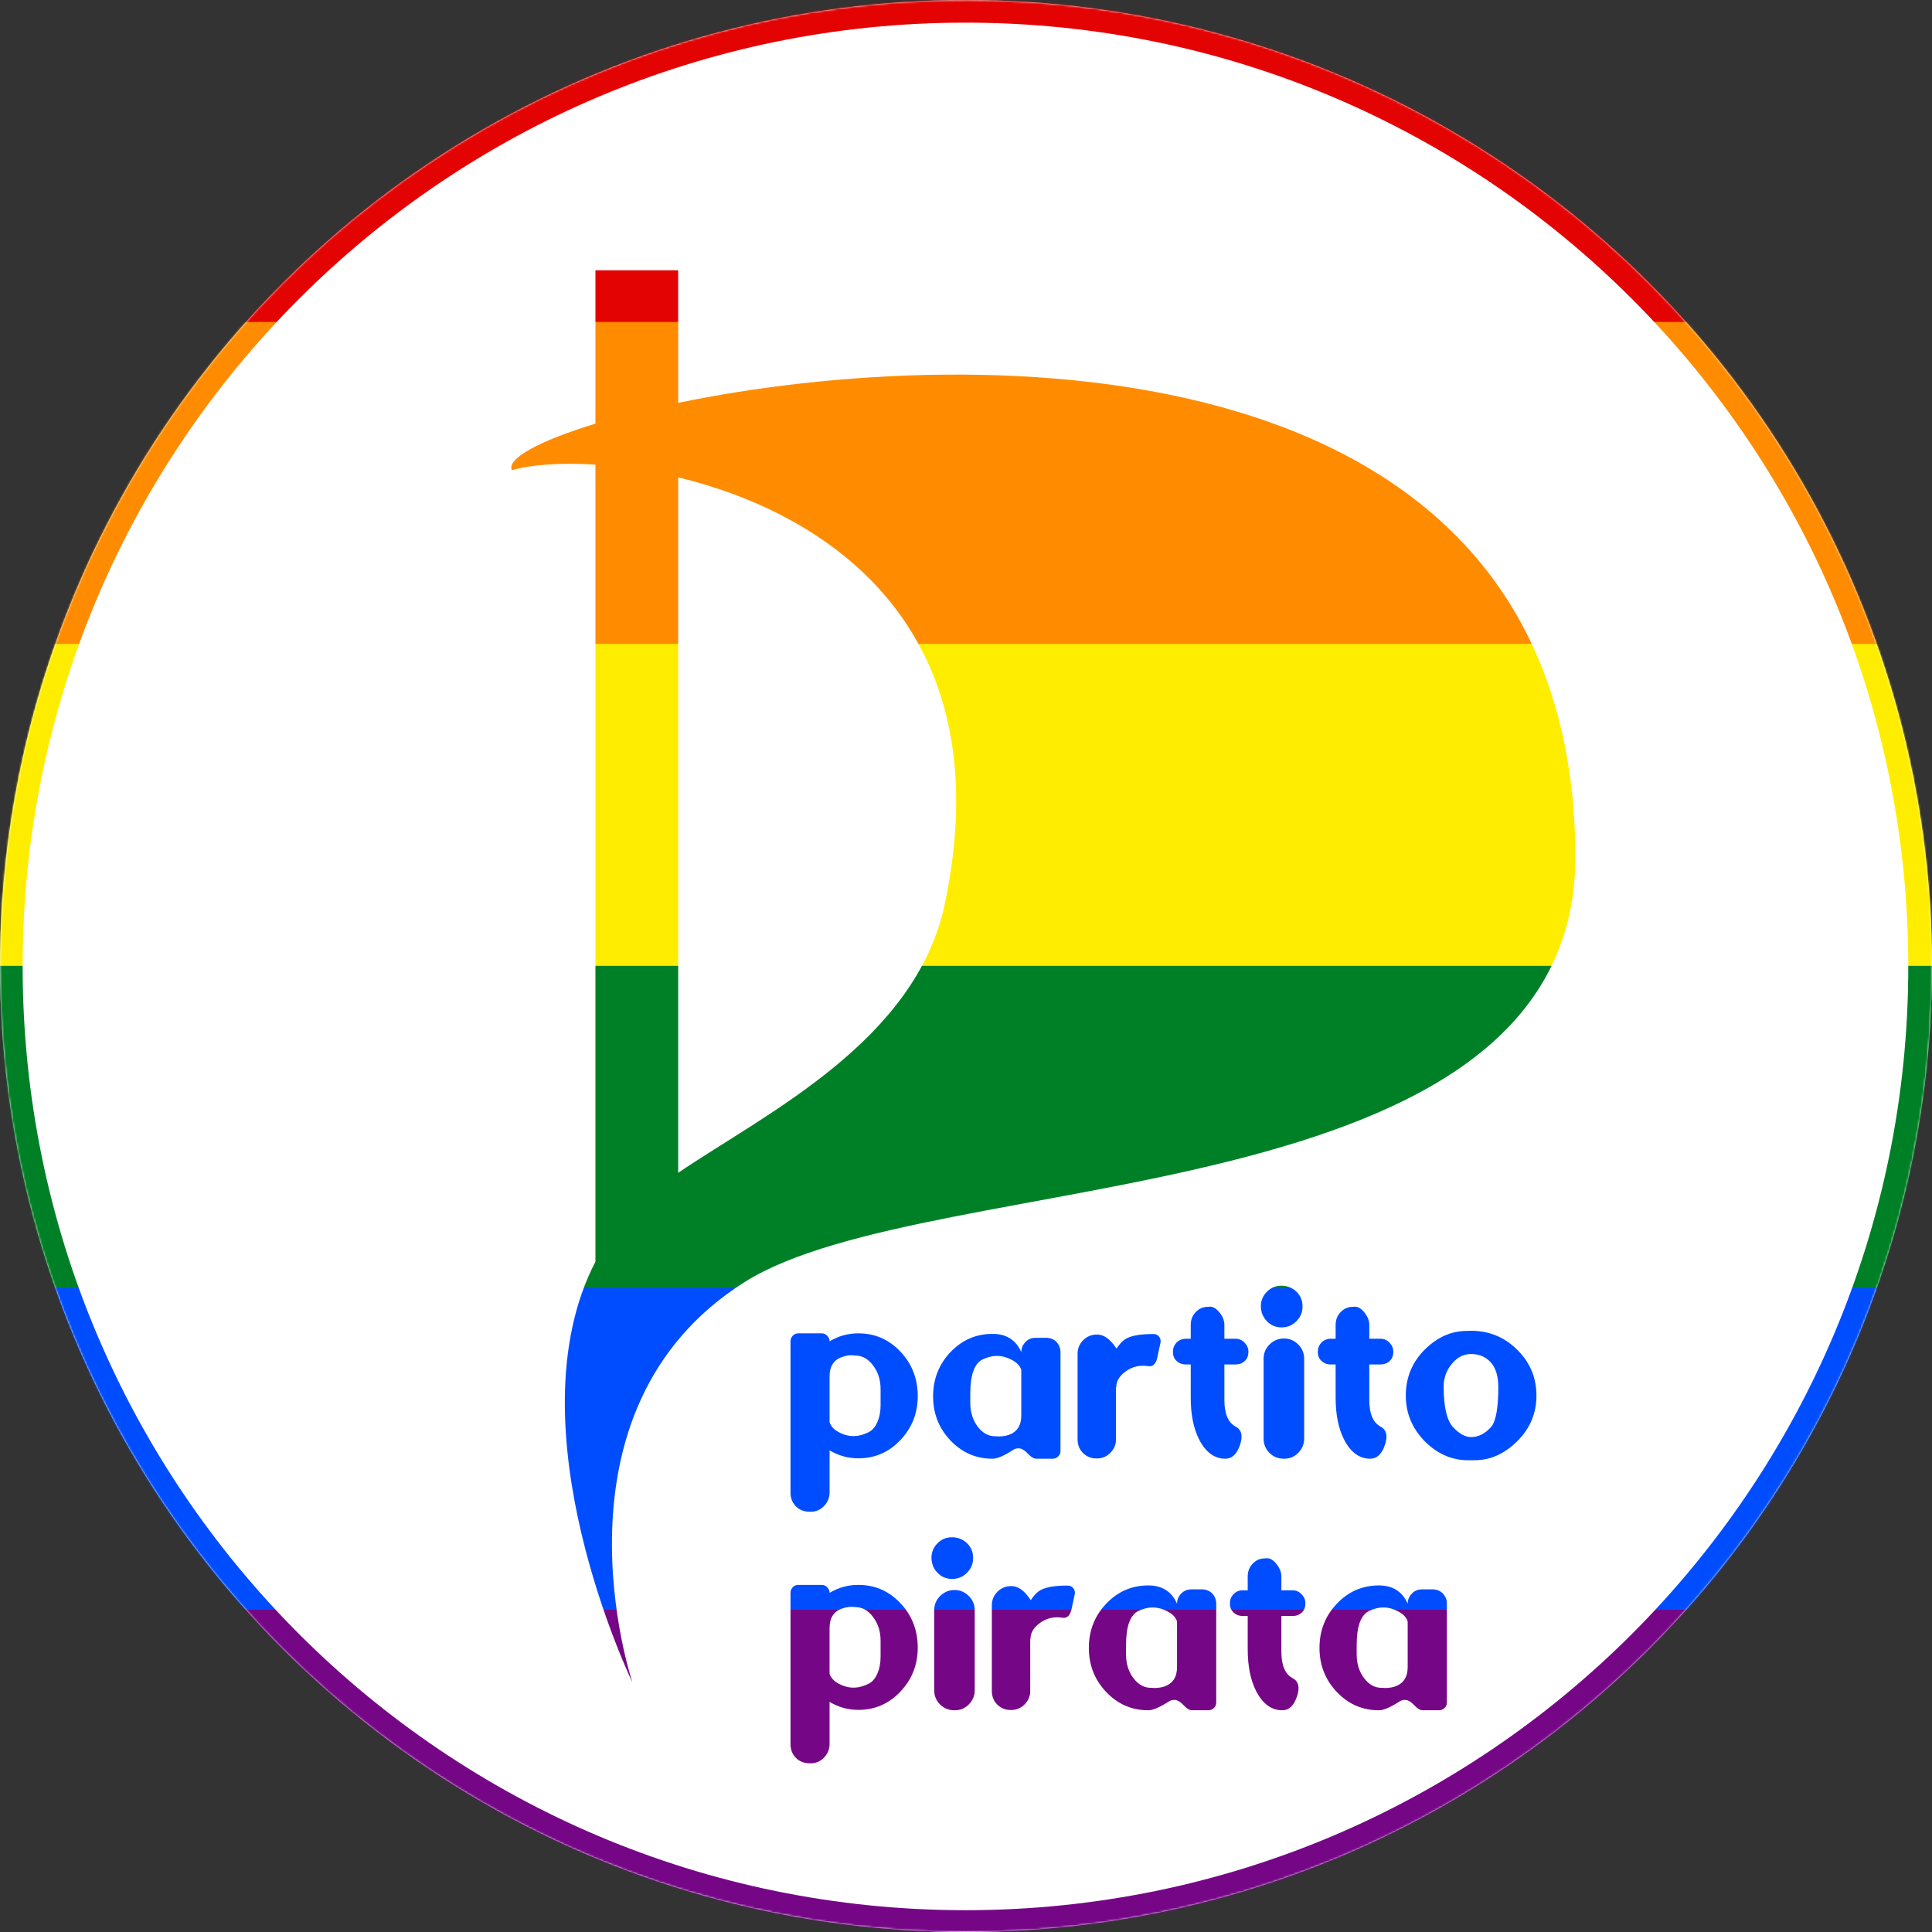<?xml version="1.0" encoding="UTF-8" standalone="no"?>
<svg
   xmlns:osb="http://www.openswatchbook.org/uri/2009/osb"
   xmlns:dc="http://purl.org/dc/elements/1.1/"
   xmlns:cc="http://creativecommons.org/ns#"
   xmlns:rdf="http://www.w3.org/1999/02/22-rdf-syntax-ns#"
   xmlns:svg="http://www.w3.org/2000/svg"
   xmlns="http://www.w3.org/2000/svg"
   xmlns:xlink="http://www.w3.org/1999/xlink"
   xmlns:sodipodi="http://sodipodi.sourceforge.net/DTD/sodipodi-0.dtd"
   xmlns:inkscape="http://www.inkscape.org/namespaces/inkscape"
   version="1.1"
   x="0px"
   y="0px"
   width="1024"
   height="1024"
   viewBox="0 0 1024 1024"
   enable-background="new 0 0 410 432.171"
   xml:space="preserve"
   id="svg853"
   sodipodi:docname="pirati.dyuthi.rainbow.white.svg"
   inkscape:version="0.92.4 (5da689c313, 2019-01-14)"
   inkscape:export-filename="/home/peppe/dyuthi-pp.png"
   inkscape:export-xdpi="96"
   inkscape:export-ydpi="96"><rect x="0" y="0" width="1024" height="1024" fill="#333333" stroke="none"/><defs
   id="defs857"><linearGradient
   id="linearGradient2451"
   osb:paint="solid"><stop
     style="stop-color:#ffffff;stop-opacity:1;"
     offset="0"
     id="stop2449" /></linearGradient><linearGradient
   id="linearGradient2399"
   osb:paint="solid"><stop
     style="stop-color:#000000;stop-opacity:1;"
     offset="0"
     id="stop2397" /></linearGradient>
        
        
        
    
            
            
            
            
        <linearGradient
   inkscape:collect="always"
   xlink:href="#linearGradient2451"
   id="linearGradient2453"
   x1="440.941"
   y1="791.882"
   x2="792.724"
   y2="791.882"
   gradientUnits="userSpaceOnUse" /><clipPath
   clipPathUnits="userSpaceOnUse"
   id="clipPath864"><use
     x="0"
     y="0"
     xlink:href="#g860"
     id="use866"
     width="100%"
     height="100%" /></clipPath><mask
   maskUnits="userSpaceOnUse"
   id="mask926"><circle
     style="opacity:1;fill:#ffffff;fill-opacity:1;stroke:none;stroke-width:25.645;stroke-miterlimit:4;stroke-dasharray:none;stroke-opacity:0.512;paint-order:fill markers stroke"
     id="circle928"
     cx="512"
     cy="512"
     r="512" /></mask></defs><sodipodi:namedview
   pagecolor="#ffffff"
   bordercolor="#666666"
   borderopacity="1"
   objecttolerance="10"
   gridtolerance="10"
   guidetolerance="10"
   inkscape:pageopacity="0"
   inkscape:pageshadow="2"
   inkscape:window-width="1920"
   inkscape:window-height="1016"
   id="namedview855"
   showgrid="false"
   inkscape:pagecheckerboard="true"
   inkscape:zoom="0.39928122"
   inkscape:cx="-174.14647"
   inkscape:cy="276.43425"
   inkscape:window-x="0"
   inkscape:window-y="27"
   inkscape:window-maximized="1"
   inkscape:current-layer="svg853"
   inkscape:snap-grids="false"
   inkscape:snap-text-baseline="true" />
    <circle
   style="fill:#ffffff;fill-opacity:1;stroke:none;stroke-width:10.516;stroke-miterlimit:4;stroke-dasharray:none;stroke-opacity:0.512;paint-order:fill markers stroke"
   id="path882"
   cx="512"
   cy="512"
   inkscape:export-filename="/home/peppe/text906.png"
   inkscape:export-xdpi="96"
   inkscape:export-ydpi="96"
   r="512" /><g
   id="g862"
   clip-path="url(#clipPath864)"
   mask="url(#mask926)"
   transform="translate(6.95e-6,8e-6)"><g
     inkscape:label="Clip"
     id="g860"><g
       transform="scale(1.318,2.133)"
       id="g909"><rect
         style="fill:#750787"
         y="0"
         x="0"
         width="777"
         height="480"
         id="rect883" /><rect
         style="fill:#004dff"
         y="0"
         x="0"
         width="777"
         height="400"
         id="rect885" /><rect
         style="fill:#008026"
         y="0"
         x="0"
         width="777"
         height="320"
         id="rect887" /><rect
         style="fill:#ffed00"
         y="0"
         x="0"
         width="777"
         height="240"
         id="rect889" /><rect
         style="fill:#ff8c00"
         y="0"
         x="0"
         width="777"
         height="160"
         id="rect891" /><rect
         style="fill:#e40303"
         y="0"
         x="0"
         width="777"
         height="80"
         id="rect893" /></g></g></g><g
   transform="translate(0,428.719)"
   id="g815" />
    
<g
   aria-label="pirati"
   transform="matrix(0.978,0,0,0.975,12,12)"
   style="font-style:normal;font-variant:normal;font-weight:normal;font-stretch:normal;font-size:193.034px;line-height:1.25;font-family:'Bebas Neue';-inkscape-font-specification:'Bebas Neue, Normal';font-variant-ligatures:normal;font-variant-caps:normal;font-variant-numeric:normal;font-feature-settings:normal;text-align:start;letter-spacing:0px;word-spacing:0px;writing-mode:lr-tb;text-anchor:start;opacity:1;fill:#ff6600;fill-opacity:1;stroke:none;stroke-width:2.918;stroke-miterlimit:4;stroke-dasharray:none;stroke-opacity:1"
   id="text906"><g
   aria-label="partito pirata"
   transform="scale(1,1)"
   style="font-style:normal;font-variant:normal;font-weight:normal;font-stretch:normal;font-size:150.583px;line-height:1.25;font-family:Dyuthi;-inkscape-font-specification:'Dyuthi, Normal';font-variant-ligatures:normal;font-variant-caps:normal;font-variant-numeric:normal;font-feature-settings:normal;text-align:start;letter-spacing:0px;word-spacing:0px;writing-mode:lr-tb;text-anchor:start;fill:#ffffff;fill-opacity:1;stroke:none;stroke-width:10.986"
   id="text822"><path
     id="path907"
     style="font-style:normal;font-variant:normal;font-weight:normal;font-stretch:normal;font-size:150.583px;font-family:Dyuthi;-inkscape-font-specification:'Dyuthi, Normal';font-variant-ligatures:normal;font-variant-caps:normal;font-variant-numeric:normal;font-feature-settings:normal;text-align:start;writing-mode:lr-tb;text-anchor:start;stroke-width:10.986"
     d="m 722.966,882.123 q 0,0 0,4.853 0,7.647 4.044,13.014 4.044,5.367 9.779,5.22 3.382,0.368 6.838,-0.662 6.985,-2.426 6.985,-10.588 0,0 0,-24.852 -1.323,-4.191 -7.647,-6.544 -6.323,-2.426 -13.161,0.809 -6.838,3.162 -6.838,18.749 z m -10.735,25.367 q -9.411,-9.926 -9.411,-23.97 0,-14.117 9.411,-24.043 9.411,-9.926 22.793,-9.926 11.25,0 15.588,9.926 0,-3.235 2.426,-5.662 2.132,-2.132 5.367,-2.132 h 5.662 q 3.235,0 5.515,2.132 2.279,2.426 2.279,5.662 v 53.675 q 0,1.912 -1.323,3.088 -1.25,1.176 -3.015,1.176 h -8.823 q -1.912,0 -4.412,-2.647 -2.5,-2.647 -4.485,-2.941 -1.985,-0.294 -3.75,0.882 -7.279,4.706 -11.029,4.706 -13.382,0 -22.793,-9.926 z m -30.073,-21.985 q 0,11.25 6.176,14.485 4.779,2.647 2.279,9.926 -2.5,7.5 -7.941,7.5 -8.823,0 -14.191,-10.441 -4.559,-8.97 -4.559,-22.793 v -18.014 h -2.647 q -3.015,0 -5,-1.912 -2.059,-1.838 -1.985,-4.926 v -0.147 q 0,-2.868 1.985,-4.926 1.985,-2.059 5,-2.059 h 2.647 v -7.5 q 0,-5.147 4.044,-8.161 2.206,-1.765 6.25,-1.765 h 0.294 q 2.5,0 5.073,3.235 2.573,3.235 2.573,6.691 v 7.5 h 6.176 q 2.72,0 4.779,2.132 2.059,2.132 2.059,4.853 v 0.147 q 0,3.162 -1.985,5 -1.985,1.838 -4.853,1.838 h -6.176 z m -84.188,-3.382 q 0,0 0,4.853 0,7.647 4.044,13.014 4.044,5.367 9.779,5.22 3.382,0.368 6.838,-0.662 6.985,-2.426 6.985,-10.588 0,0 0,-24.852 -1.323,-4.191 -7.647,-6.544 -6.323,-2.426 -13.161,0.809 -6.838,3.162 -6.838,18.749 z m -10.735,25.367 q -9.411,-9.926 -9.411,-23.97 0,-14.117 9.411,-24.043 9.411,-9.926 22.793,-9.926 11.25,0 15.588,9.926 0,-3.235 2.426,-5.662 2.132,-2.132 5.367,-2.132 h 5.662 q 3.235,0 5.515,2.132 2.279,2.426 2.279,5.662 v 53.675 q 0,1.912 -1.323,3.088 -1.25,1.176 -3.015,1.176 h -8.823 q -1.912,0 -4.412,-2.647 -2.5,-2.647 -4.485,-2.941 -1.985,-0.294 -3.75,0.882 -7.279,4.706 -11.029,4.706 -13.382,0 -22.793,-9.926 z m -36.469,-54.851 q 4.265,-3.015 15.514,-3.015 2.059,0 3.162,1.471 1.103,1.471 0.735,3.235 l -1.471,6.838 q -1.029,6.544 -5.073,5.956 -6.764,-1.103 -12.058,2.647 -5.294,3.75 -5.367,8.603 v 0.147 H 546.06 v 28.455 q 0,4.118 -3.015,7.206 -3.015,3.088 -7.353,3.088 h -0.221 q -4.265,0 -7.279,-2.941 -2.941,-3.015 -2.941,-7.353 V 860.286 q 0,-4.265 3.088,-7.353 3.088,-3.015 7.279,-3.015 h 0.368 q 5.367,0 10.367,7.647 2.279,-3.456 4.412,-4.926 z m -45.807,64.777 q -4.559,0 -7.794,-3.162 -3.162,-3.235 -3.162,-7.794 v -43.381 q 0,-4.559 3.235,-7.794 3.309,-3.235 7.72,-3.235 h 0.147 q 4.412,0 7.647,3.235 3.235,3.235 3.235,7.794 v 43.381 q 0,4.559 -3.235,7.794 -3.235,3.235 -7.647,3.162 z m 10.147,-82.791 q 0,4.779 -3.382,8.088 -3.309,3.309 -7.941,3.309 -4.706,0 -7.941,-3.309 -3.235,-3.309 -3.309,-8.088 0,-4.779 3.309,-8.014 3.235,-3.309 7.941,-3.235 4.559,0 7.941,3.162 3.382,3.235 3.382,8.088 z m -50.145,53.822 q 0,0 0,-8.823 0,-7.5 -4.044,-12.867 -3.97,-5.441 -9.779,-5.441 -3.382,-0.515 -6.838,0.735 -6.985,2.279 -6.985,10.588 0,0 0,24.926 1.323,4.265 7.647,6.617 6.323,2.279 13.014,-0.956 3.235,-1.323 5.147,-5.515 1.838,-4.191 1.838,-9.264 z m -12.058,28.749 q -8.382,0 -15.588,-4.338 v 22.94 q 0,4.265 -3.162,7.5 -3.015,3.015 -7.279,2.941 h -0.294 q -4.632,0 -7.5,-2.941 -2.941,-2.941 -2.941,-7.5 v -82.203 q 0,-1.691 1.176,-3.015 1.176,-1.323 3.088,-1.323 h 12.647 q 1.838,0 3.088,1.397 1.25,1.397 1.176,2.941 7.206,-4.338 15.588,-4.338 13.455,0 22.793,9.926 9.338,9.926 9.411,24.043 0,14.117 -9.411,24.043 -9.338,9.926 -22.793,9.926 z m 332.047,-148.292 q 6.029,0 10.882,-5.515 3.897,-4.485 3.897,-21.911 -0.073,-8.75 -4.118,-13.235 -4.117,-4.485 -10.661,-4.485 -5.662,0 -9.853,4.706 -5,5.588 -5,13.014 0.073,16.47 5,21.911 4.926,5.441 9.853,5.515 z m 25.073,-47.425 q 10.367,10.294 10.367,24.852 0,14.558 -10.514,24.926 -10.441,10.294 -22.94,10.22 -1.029,0.073 -1.985,0 -14.117,0.588 -24.779,-10 -10.588,-10.588 -10.588,-25.22 0.073,-14.705 10.294,-24.926 10.294,-10.22 23.014,-10.147 0.956,-0.073 1.985,-0.073 14.779,0 25.146,10.367 z m -80.218,27.278 q 0,11.25 6.176,14.485 4.779,2.647 2.279,9.926 -2.5,7.5 -7.941,7.5 -8.823,0 -14.191,-10.441 -4.559,-8.97 -4.559,-22.793 v -18.014 h -2.647 q -3.015,0 -5,-1.912 -2.059,-1.838 -1.985,-4.926 v -0.147 q 0,-2.868 1.985,-4.926 1.985,-2.059 5,-2.059 h 2.647 v -7.5 q 0,-5.147 4.044,-8.161 2.206,-1.765 6.25,-1.765 h 0.294 q 2.5,0 5.073,3.235 2.573,3.235 2.573,6.691 v 7.5 h 6.176 q 2.72,0 4.779,2.132 2.059,2.132 2.059,4.853 v 0.147 q 0,3.162 -1.985,5 -1.985,1.838 -4.853,1.838 h -6.176 z m -46.322,31.911 q -4.559,0 -7.794,-3.162 -3.162,-3.235 -3.162,-7.794 v -43.381 q 0,-4.559 3.235,-7.794 3.309,-3.235 7.72,-3.235 h 0.147 q 4.412,0 7.647,3.235 3.235,3.235 3.235,7.794 v 43.381 q 0,4.559 -3.235,7.794 -3.235,3.235 -7.647,3.162 z m 10.147,-82.791 q 0,4.779 -3.382,8.088 -3.309,3.309 -7.941,3.309 -4.706,0 -7.941,-3.309 -3.235,-3.309 -3.309,-8.088 0,-4.779 3.309,-8.014 3.235,-3.309 7.941,-3.235 4.559,0 7.941,3.162 3.382,3.235 3.382,8.088 z m -42.351,50.881 q 0,11.25 6.176,14.485 4.779,2.647 2.279,9.926 -2.5,7.5 -7.941,7.5 -8.823,0 -14.191,-10.441 -4.559,-8.97 -4.559,-22.793 v -18.014 h -2.647 q -3.015,0 -5,-1.912 -2.059,-1.838 -1.985,-4.926 v -0.147 q 0,-2.868 1.985,-4.926 1.985,-2.059 5,-2.059 h 2.647 v -7.5 q 0,-5.147 4.044,-8.161 2.206,-1.765 6.25,-1.765 h 0.294 q 2.5,0 5.073,3.235 2.573,3.235 2.573,6.691 v 7.5 h 6.176 q 2.72,0 4.779,2.132 2.059,2.132 2.059,4.853 v 0.147 q 0,3.162 -1.985,5 -1.985,1.838 -4.853,1.838 h -6.176 z m -54.042,-32.867 q 4.265,-3.015 15.514,-3.015 2.059,0 3.162,1.471 1.103,1.471 0.735,3.235 l -1.471,6.838 q -1.029,6.544 -5.073,5.956 -6.764,-1.103 -12.058,2.647 -5.294,3.75 -5.367,8.603 v 0.147 H 592.529 v 28.455 q 0,4.118 -3.015,7.206 -3.015,3.088 -7.353,3.088 h -0.221 q -4.265,0 -7.279,-2.941 -2.941,-3.015 -2.941,-7.353 v -46.69 q 0,-4.265 3.088,-7.353 3.088,-3.015 7.279,-3.015 h 0.368 q 5.367,0 10.367,7.647 2.279,-3.456 4.412,-4.926 z m -83.674,29.484 q 0,0 0,4.853 0,7.647 4.044,13.014 4.044,5.367 9.779,5.22 3.382,0.368 6.838,-0.662 6.985,-2.426 6.985,-10.588 0,0 0,-24.852 -1.323,-4.191 -7.647,-6.544 -6.323,-2.426 -13.161,0.809 -6.838,3.162 -6.838,18.749 z m -10.735,25.367 q -9.411,-9.926 -9.411,-23.97 0,-14.117 9.411,-24.043 9.411,-9.926 22.793,-9.926 11.25,0 15.588,9.926 0,-3.235 2.426,-5.662 2.132,-2.132 5.367,-2.132 h 5.662 q 3.235,0 5.515,2.132 2.279,2.426 2.279,5.662 v 53.675 q 0,1.912 -1.323,3.088 -1.25,1.176 -3.015,1.176 h -8.823 q -1.912,0 -4.412,-2.647 -2.5,-2.647 -4.485,-2.941 -1.985,-0.294 -3.75,0.882 -7.279,4.706 -11.029,4.706 -13.382,0 -22.793,-9.926 z m -37.866,-19.043 q 0,0 0,-8.823 0,-7.5 -4.044,-12.867 -3.97,-5.441 -9.779,-5.441 -3.382,-0.515 -6.838,0.735 -6.985,2.279 -6.985,10.588 0,0 0,24.926 1.323,4.265 7.647,6.617 6.323,2.279 13.014,-0.956 3.235,-1.323 5.147,-5.515 1.838,-4.191 1.838,-9.264 z m -12.058,28.749 q -8.382,0 -15.588,-4.338 v 22.94 q 0,4.265 -3.162,7.5 -3.015,3.015 -7.279,2.941 h -0.294 q -4.632,0 -7.5,-2.941 -2.941,-2.941 -2.941,-7.5 v -82.203 q 0,-1.691 1.176,-3.015 1.176,-1.323 3.088,-1.323 h 12.647 q 1.838,0 3.088,1.397 1.25,1.397 1.176,2.941 7.206,-4.338 15.588,-4.338 13.455,0 22.793,9.926 9.338,9.926 9.411,24.043 0,14.117 -9.411,24.043 -9.338,9.926 -22.793,9.926 z M 510.959,9.454211e-5 C 228.768,9.454211e-5 1.7991983e-5,229.712 1.7991983e-5,513.061 1.7991983e-5,796.407 228.768,1026.098 510.959,1026.098 c 282.191,0 510.947,-229.691 510.947,-513.037 C 1021.907,229.712 793.151,9.454211e-5 510.959,9.454211e-5 Z M 310.419,134.621 h 44.851 v 72.074 c 161.878,-33.668 484.533,-35.328 486.244,245.545 1.184,198.308 -348.749,168.104 -450.275,232.414 -110.322,69.863 -60.787,217.582 -60.787,217.582 0,0 -66.71,-138.426 -20.033,-228.673 v -433.282 c -19.192,-1.24 -35.242,0.073 -45.303,3.019 -2.861,-6.25 14.704,-15.951 45.303,-25.304 z m 44.851,112.571 V 625.241 C 402.675,592.946 483.984,553.91 499.718,479.192 531.294,329.094 436.205,266.758 355.27,247.193 Z"
     inkscape:connector-curvature="0" /></g>






</g>
</svg>